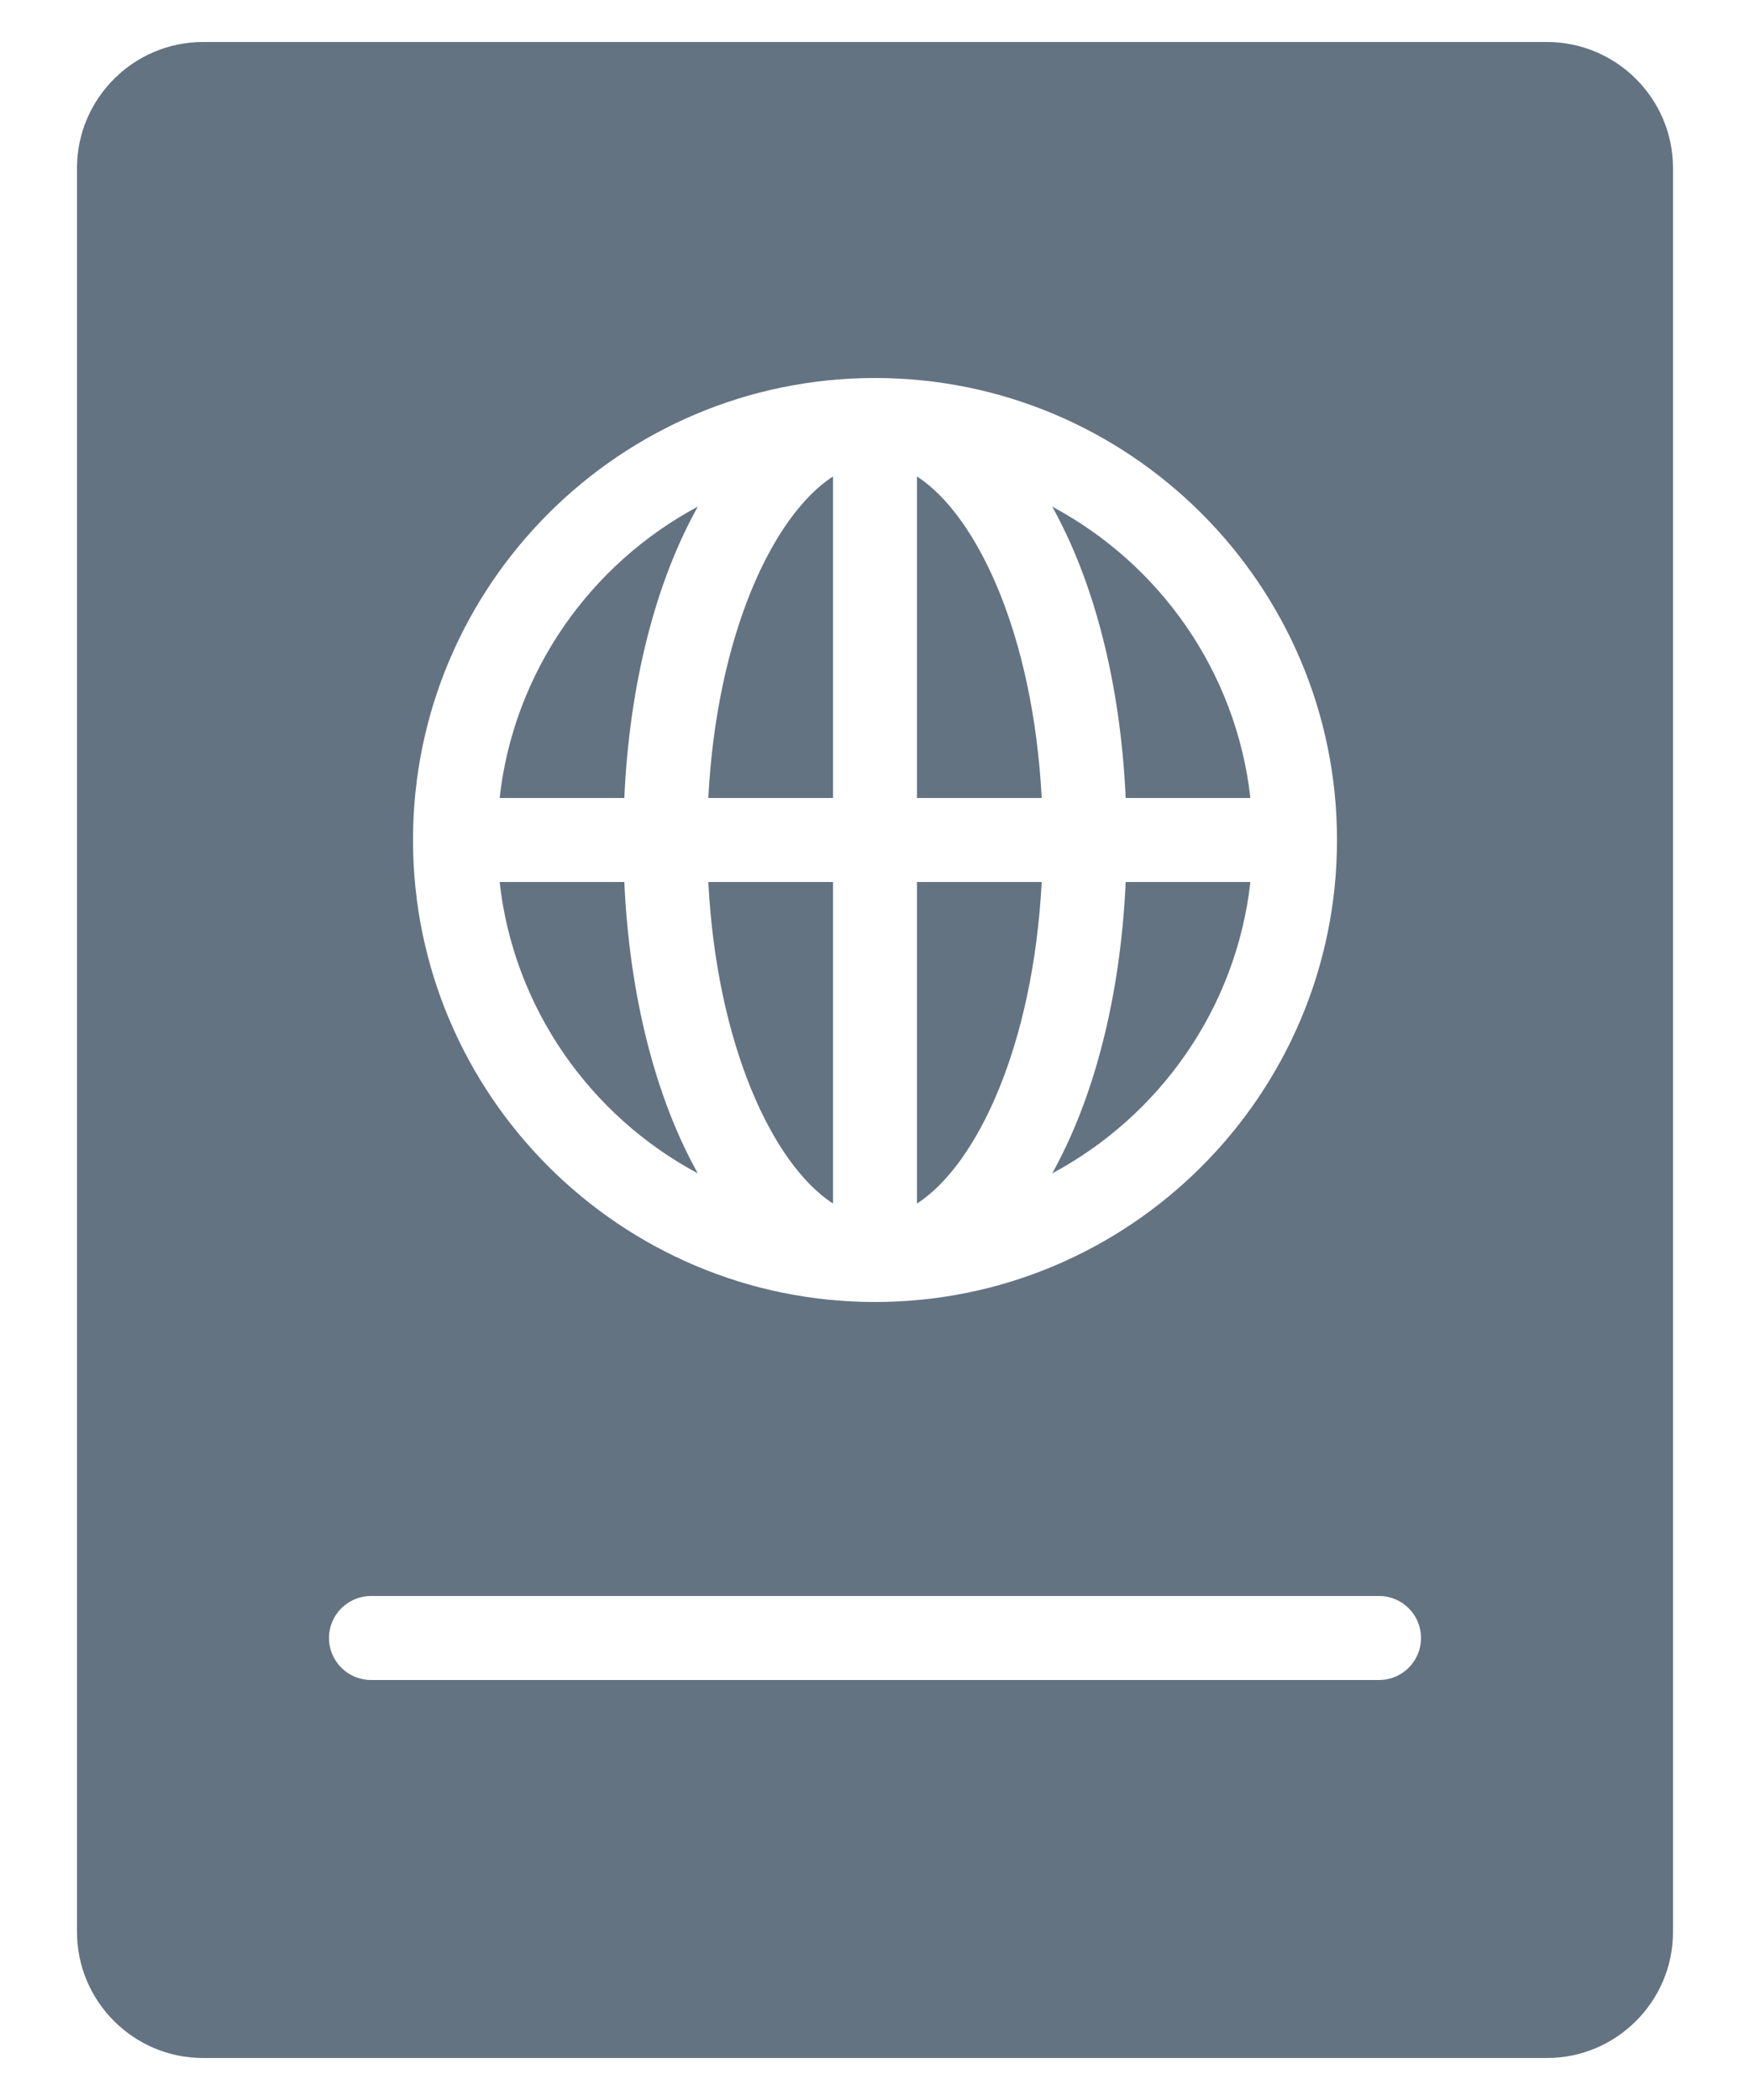 <svg width="20" height="24" viewBox="0 0 20 24" fill="none" xmlns="http://www.w3.org/2000/svg">
<path d="M2.32 0.48C1.527 0.48 0.88 1.127 0.88 1.92V22.08C0.88 22.873 1.527 23.52 2.32 23.52H17.68C18.473 23.52 19.12 22.873 19.12 22.08V1.92C19.12 1.127 18.473 0.48 17.68 0.48H2.32ZM10 4.32C12.912 4.32 15.28 6.688 15.28 9.6C15.28 12.512 12.912 14.88 10 14.88C7.088 14.88 4.72 12.512 4.72 9.6C4.72 6.688 7.088 4.32 10 4.32ZM9.52 5.445C8.828 5.895 8.191 7.262 8.095 9.12H9.52V5.445ZM10.48 5.445V9.12H11.905C11.809 7.262 11.172 5.895 10.48 5.445ZM7.975 5.79C6.749 6.446 5.871 7.676 5.71 9.12H7.135C7.195 7.792 7.502 6.636 7.975 5.79ZM12.025 5.79C12.497 6.636 12.805 7.792 12.865 9.12H14.29C14.129 7.676 13.253 6.446 12.025 5.79ZM5.71 10.08C5.871 11.524 6.749 12.754 7.975 13.41C7.502 12.564 7.195 11.408 7.135 10.08H5.71ZM8.095 10.08C8.191 11.938 8.828 13.305 9.52 13.755V10.08H8.095ZM10.48 10.08V13.755C11.172 13.307 11.809 11.938 11.905 10.08H10.48ZM12.865 10.08C12.805 11.408 12.497 12.564 12.025 13.41C13.251 12.754 14.129 11.524 14.29 10.08H12.865ZM4.24 18.24H15.76C16.026 18.24 16.24 18.454 16.24 18.72C16.24 18.986 16.026 19.2 15.76 19.2H4.24C3.976 19.2 3.76 18.986 3.76 18.72C3.76 18.454 3.976 18.24 4.24 18.24Z" fill="#637381"/>
</svg>
